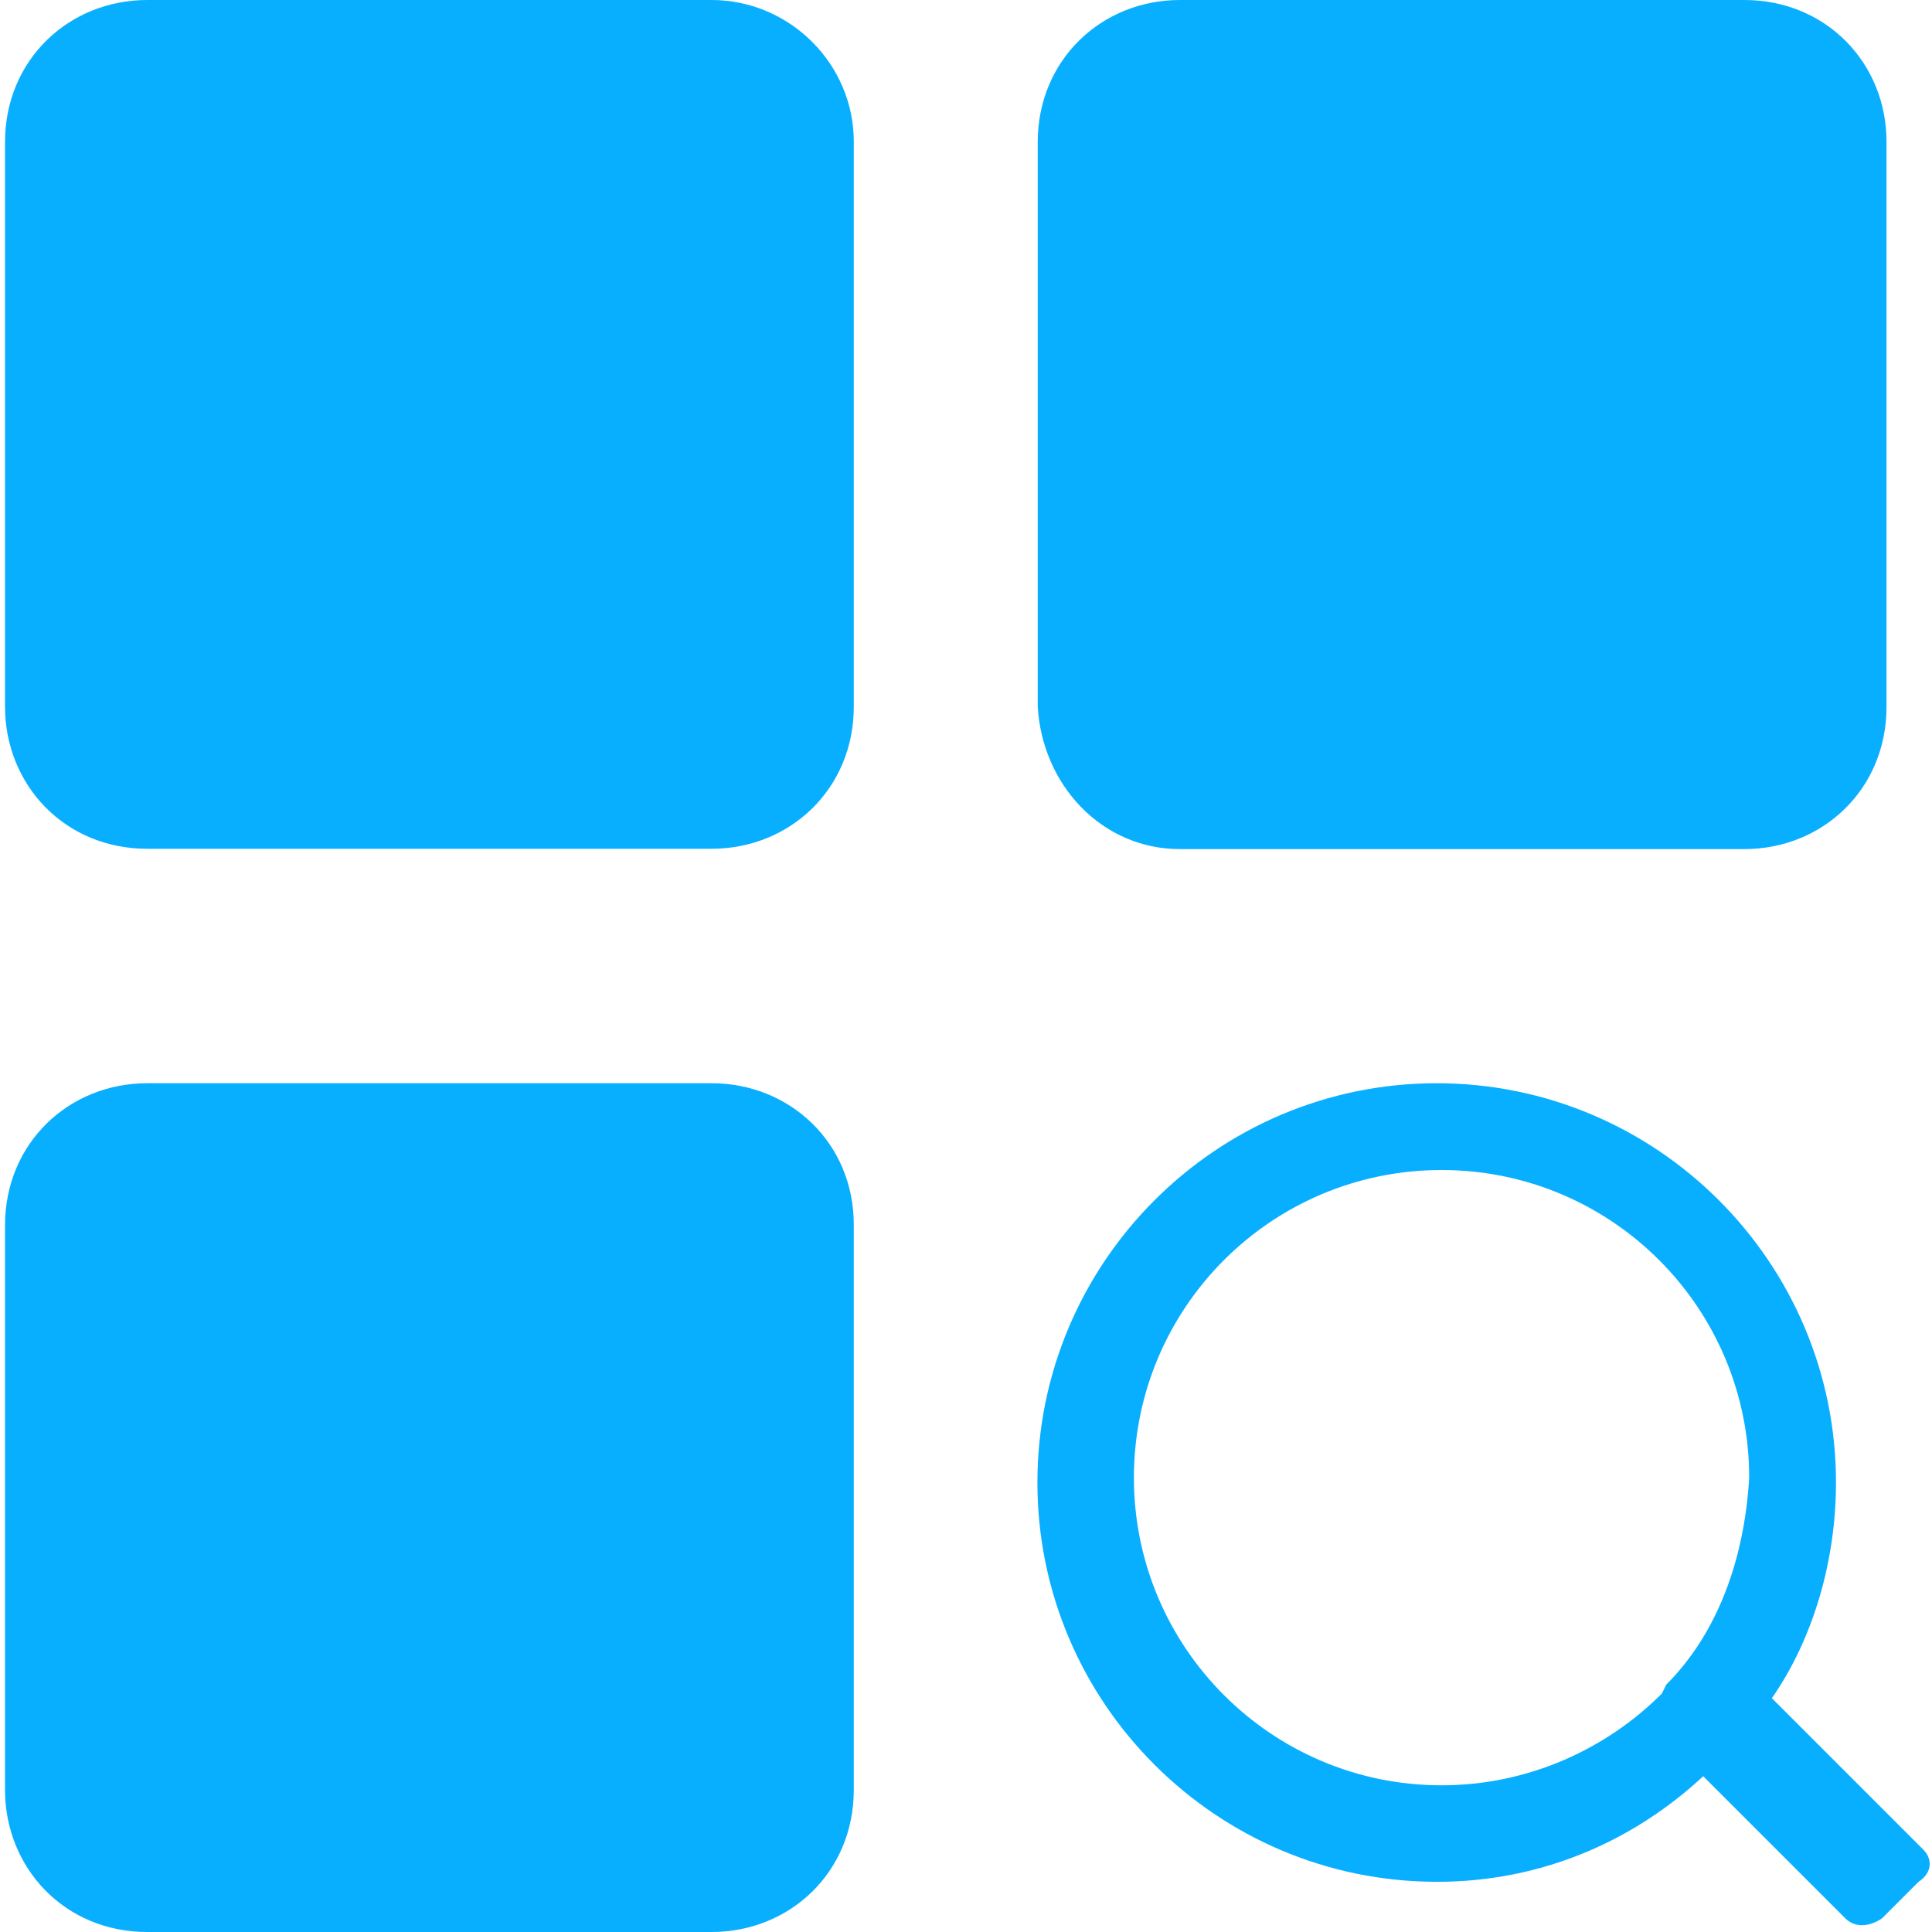 <?xml version="1.0" standalone="no"?><!DOCTYPE svg PUBLIC "-//W3C//DTD SVG 1.1//EN" "http://www.w3.org/Graphics/SVG/1.1/DTD/svg11.dtd"><svg t="1537259841021" class="icon" style="" viewBox="0 0 1024 1024" version="1.1" xmlns="http://www.w3.org/2000/svg" p-id="5824" fill="#09AFFF" xmlns:xlink="http://www.w3.org/1999/xlink" width="200" height="200"><defs><style type="text/css"></style></defs><path fill="#09AFFF" d="M377.177 0 78.01 0C36.645 0 2.66 31.582 2.66 75.35l0 299.167c0 41.365 31.582 75.35 75.35 75.35l299.167 0c41.365 0 75.35-31.582 75.35-75.35L452.527 75.35C452.699 33.985 418.542 0 377.177 0z" p-id="5825"></path><path d="M625.368 450.038 924.535 450.038c41.365 0 75.35-31.582 75.35-75.35L999.885 75.35C1000.056 33.985 968.303 0 924.535 0L625.368 0c-41.365 0-75.35 31.582-75.35 75.35l0 299.167C552.421 416.054 584.003 450.038 625.368 450.038z" p-id="5826"></path><path d="M377.177 574.133 78.01 574.133c-41.365 0-75.35 31.582-75.35 75.35l0 299.167c0 41.365 31.582 75.35 75.35 75.35l299.167 0c41.365 0 75.35-31.582 75.35-75.35L452.527 649.483C452.699 605.715 418.542 574.133 377.177 574.133z" p-id="5827"></path><path d="M1019.452 980.404l-80.327-80.327c21.97-31.582 33.985-72.947 33.985-114.312 0-116.715-94.917-211.631-211.631-211.631s-211.631 94.917-211.631 211.631S644.763 997.396 761.649 997.396c55.954 0 104.528-21.97 141.087-55.954l75.35 75.35c4.806 4.806 12.186 4.806 19.395 0l19.395-19.395C1024.257 992.59 1024.257 985.21 1019.452 980.404zM883.17 892.868l-2.403 4.806c-29.179 29.179-70.544 48.574-116.715 48.574-89.939 0-163.057-72.947-163.057-163.057s72.947-163.057 163.057-163.057 163.057 72.947 163.057 163.057C924.535 827.13 909.946 866.092 883.17 892.868z" p-id="5828"></path></svg>
